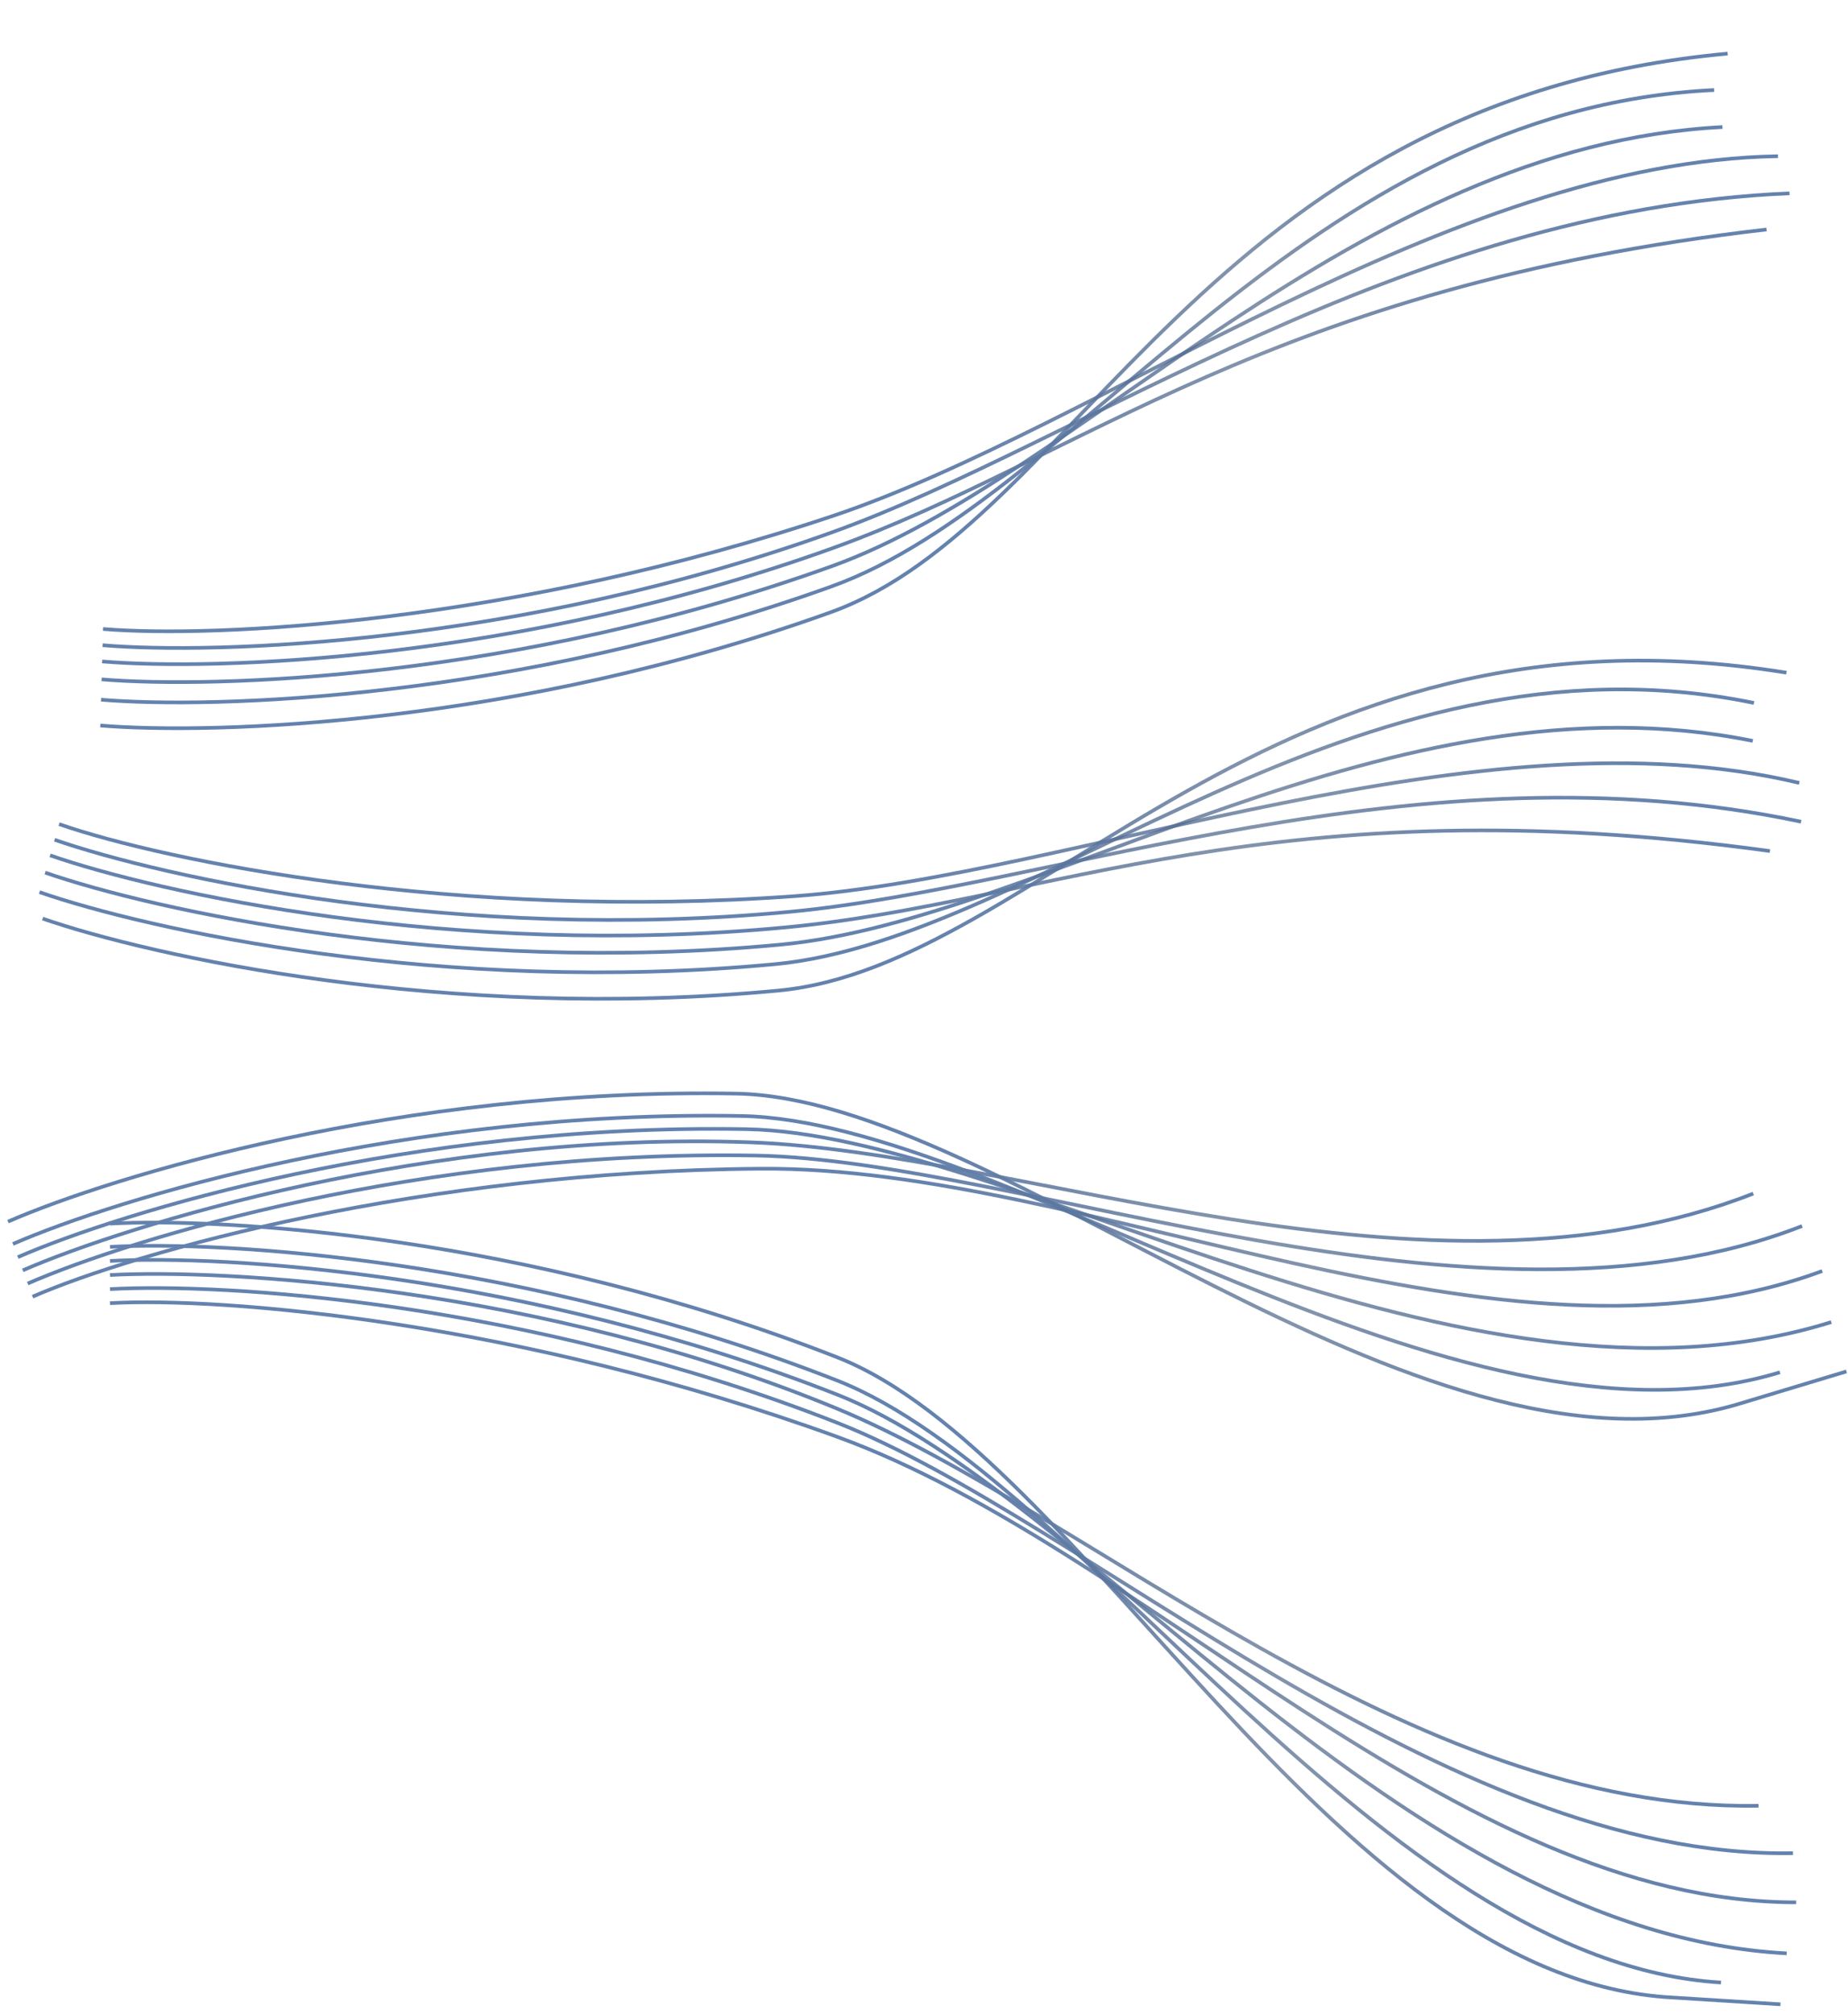 <svg width="201" height="219" viewBox="0 0 201 219" fill="none" xmlns="http://www.w3.org/2000/svg">
<g style="mix-blend-mode:screen" opacity="0.8">
<path d="M11.963 141.71C24.238 141.032 56.47 143.682 91.052 156.243C124.584 168.423 158.268 206.868 195.355 206.868" stroke="url(#paint0_linear_848_131416)" stroke-width="0.396"/>
<path d="M3.544 141.007C14.81 136.098 45.943 127.359 82.745 127.089C118.428 126.827 163.44 151.128 198.195 138.215" stroke="url(#paint1_linear_848_131416)" stroke-width="0.396"/>
<path d="M11.963 140.182C24.238 139.504 57.24 141.462 91.052 154.715C117.697 165.158 157.117 202.205 195.015 201.519" stroke="url(#paint2_linear_848_131416)" stroke-width="0.396"/>
<path d="M3.01 139.576C14.276 134.667 45.888 125.011 82.21 125.658C110.832 126.168 160.731 147.159 196.006 133.321" stroke="url(#paint3_linear_848_131416)" stroke-width="0.396"/>
<path d="M11.963 138.651C24.238 137.974 58.917 139.889 91.052 153.185C118.233 164.431 153.375 197.051 191.272 196.365" stroke="url(#paint4_linear_848_131416)" stroke-width="0.396"/>
<path d="M2.476 138.142C13.742 133.233 46.911 122.952 81.676 124.223C111.082 125.298 155.423 143.632 190.697 129.794" stroke="url(#paint5_linear_848_131416)" stroke-width="0.396"/>
<path d="M11.963 137.12C24.238 136.442 57.24 138.4 91.052 151.653C117.696 162.097 152.641 210.236 194.334 212.415" stroke="url(#paint6_linear_848_131416)" stroke-width="0.396"/>
<path d="M1.94 136.706C13.206 131.798 44.819 122.141 81.141 122.788C109.762 123.298 159.346 156.244 199.18 143.769" stroke="url(#paint7_linear_848_131416)" stroke-width="0.396"/>
<path d="M11.963 135.589C24.238 134.912 57.24 136.869 91.052 150.123C117.696 160.566 150.442 213.406 187.189 215.586" stroke="url(#paint8_linear_848_131416)" stroke-width="0.396"/>
<path d="M1.405 135.272C12.671 130.363 44.284 120.707 80.606 121.354C109.227 121.864 158.395 159.981 193.594 149.229" stroke="url(#paint9_linear_848_131416)" stroke-width="0.396"/>
<path d="M11.963 133.062C24.238 132.385 57.24 134.342 91.052 147.596C117.696 158.039 144.658 214.389 181.064 217.163L193.653 217.956" stroke="url(#paint10_linear_848_131416)" stroke-width="0.396"/>
<path d="M0.87 132.841C12.136 127.932 43.749 118.276 80.071 118.923C108.693 119.433 153.667 162.853 188.755 152.777L200.83 149.136" stroke="url(#paint11_linear_848_131416)" stroke-width="0.396"/>
<path d="M11.204 68.399C23.455 69.418 55.843 67.76 90.67 56.075C119.379 46.443 157.628 17.575 193.385 16.986" stroke="url(#paint12_linear_848_131416)" stroke-width="0.396"/>
<path d="M11.156 70.165C23.407 71.185 56.451 70.147 90.621 57.842C117.547 48.145 152.377 22.818 194.634 21.022" stroke="url(#paint13_linear_848_131416)" stroke-width="0.396"/>
<path d="M11.107 71.929C23.358 72.948 56.402 71.911 90.572 59.605C117.498 49.908 138.187 31.181 192.141 24.954" stroke="url(#paint14_linear_848_131416)" stroke-width="0.396"/>
<path d="M11.051 73.878C23.302 74.898 56.346 73.861 90.516 61.555C117.443 51.858 147.465 15.876 187.346 13.816" stroke="url(#paint15_linear_848_131416)" stroke-width="0.396"/>
<path d="M10.989 76.089C23.239 77.109 56.284 76.071 90.454 63.766C117.38 54.069 142.129 11.925 186.438 9.79" stroke="url(#paint16_linear_848_131416)" stroke-width="0.396"/>
<path d="M10.909 78.894C23.16 79.913 56.205 78.876 90.375 66.57C117.301 56.873 131.262 10.991 187.909 5.83" stroke="url(#paint17_linear_848_131416)" stroke-width="0.396"/>
<path d="M6.427 89.621C18.037 93.655 49.816 100.103 86.463 97.449C116.672 95.261 160.926 76.816 195.701 85.138" stroke="url(#paint18_linear_848_131416)" stroke-width="0.396"/>
<path d="M5.938 91.319C17.547 95.353 49.808 102.566 85.974 99.147C114.472 96.453 154.529 80.587 195.901 89.357" stroke="url(#paint19_linear_848_131416)" stroke-width="0.396"/>
<path d="M5.451 93.015C17.061 97.049 49.321 104.262 85.487 100.843C113.986 98.149 138.7 85.158 192.507 92.545" stroke="url(#paint20_linear_848_131416)" stroke-width="0.396"/>
<path d="M4.909 94.89C16.519 98.924 48.779 106.137 84.945 102.718C113.444 100.023 151.507 72.644 190.644 80.567" stroke="url(#paint21_linear_848_131416)" stroke-width="0.396"/>
<path d="M4.295 97.015C15.905 101.049 48.166 108.262 84.331 104.843C112.83 102.148 147.325 67.489 190.769 76.441" stroke="url(#paint22_linear_848_131416)" stroke-width="0.396"/>
<path d="M4.634 99.889C16.244 103.924 48.505 111.137 84.67 107.718C113.169 105.023 138.151 64.061 194.3 73.15" stroke="url(#paint23_linear_848_131416)" stroke-width="0.396"/>
</g>
<defs>
<linearGradient id="paint0_linear_848_131416" x1="103.659" y1="206.868" x2="103.659" y2="141.613" gradientUnits="userSpaceOnUse">
<stop stop-color="#3D639A"/>
<stop offset="0.3" stop-color="#223F6B" stop-opacity="0.7"/>
<stop offset="0.705" stop-color="#3D639A"/>
</linearGradient>
<linearGradient id="paint1_linear_848_131416" x1="112.264" y1="170.142" x2="89.53" y2="108.956" gradientUnits="userSpaceOnUse">
<stop stop-color="#3D639A"/>
<stop offset="0.3" stop-color="#223F6B" stop-opacity="0.7"/>
<stop offset="0.705" stop-color="#3D639A"/>
</linearGradient>
<linearGradient id="paint2_linear_848_131416" x1="103.489" y1="201.528" x2="103.489" y2="140.065" gradientUnits="userSpaceOnUse">
<stop stop-color="#3D639A"/>
<stop offset="0.3" stop-color="#223F6B" stop-opacity="0.7"/>
<stop offset="0.705" stop-color="#3D639A"/>
</linearGradient>
<linearGradient id="paint3_linear_848_131416" x1="110.237" y1="165.198" x2="88.825" y2="107.568" gradientUnits="userSpaceOnUse">
<stop stop-color="#3D639A"/>
<stop offset="0.3" stop-color="#223F6B" stop-opacity="0.7"/>
<stop offset="0.705" stop-color="#3D639A"/>
</linearGradient>
<linearGradient id="paint4_linear_848_131416" x1="101.617" y1="196.376" x2="101.617" y2="138.534" gradientUnits="userSpaceOnUse">
<stop stop-color="#3D639A"/>
<stop offset="0.3" stop-color="#223F6B" stop-opacity="0.7"/>
<stop offset="0.705" stop-color="#3D639A"/>
</linearGradient>
<linearGradient id="paint5_linear_848_131416" x1="106.683" y1="161.021" x2="86.532" y2="106.785" gradientUnits="userSpaceOnUse">
<stop stop-color="#3D639A"/>
<stop offset="0.3" stop-color="#223F6B" stop-opacity="0.7"/>
<stop offset="0.705" stop-color="#3D639A"/>
</linearGradient>
<linearGradient id="paint6_linear_848_131416" x1="103.148" y1="212.415" x2="103.148" y2="137.003" gradientUnits="userSpaceOnUse">
<stop stop-color="#3D639A"/>
<stop offset="0.3" stop-color="#223F6B" stop-opacity="0.7"/>
<stop offset="0.705" stop-color="#3D639A"/>
</linearGradient>
<linearGradient id="paint7_linear_848_131416" x1="113.727" y1="175.519" x2="87.455" y2="104.81" gradientUnits="userSpaceOnUse">
<stop stop-color="#3D639A"/>
<stop offset="0.3" stop-color="#223F6B" stop-opacity="0.7"/>
<stop offset="0.705" stop-color="#3D639A"/>
</linearGradient>
<linearGradient id="paint8_linear_848_131416" x1="99.576" y1="215.586" x2="99.576" y2="135.473" gradientUnits="userSpaceOnUse">
<stop stop-color="#3D639A"/>
<stop offset="0.3" stop-color="#223F6B" stop-opacity="0.7"/>
<stop offset="0.705" stop-color="#3D639A"/>
</linearGradient>
<linearGradient id="paint9_linear_848_131416" x1="111.488" y1="179.735" x2="83.579" y2="104.617" gradientUnits="userSpaceOnUse">
<stop stop-color="#3D639A"/>
<stop offset="0.3" stop-color="#223F6B" stop-opacity="0.7"/>
<stop offset="0.705" stop-color="#3D639A"/>
</linearGradient>
<linearGradient id="paint10_linear_848_131416" x1="102.808" y1="217.956" x2="102.808" y2="132.946" gradientUnits="userSpaceOnUse">
<stop stop-color="#3D639A"/>
<stop offset="0.3" stop-color="#223F6B" stop-opacity="0.7"/>
<stop offset="0.705" stop-color="#3D639A"/>
</linearGradient>
<linearGradient id="paint11_linear_848_131416" x1="115.695" y1="180.767" x2="86.08" y2="101.058" gradientUnits="userSpaceOnUse">
<stop stop-color="#3D639A"/>
<stop offset="0.3" stop-color="#223F6B" stop-opacity="0.7"/>
<stop offset="0.705" stop-color="#3D639A"/>
</linearGradient>
<linearGradient id="paint12_linear_848_131416" x1="103.085" y1="14.469" x2="101.508" y2="71.016" gradientUnits="userSpaceOnUse">
<stop stop-color="#3D639A"/>
<stop offset="0.3" stop-color="#223F6B" stop-opacity="0.7"/>
<stop offset="0.705" stop-color="#3D639A"/>
</linearGradient>
<linearGradient id="paint13_linear_848_131416" x1="103.654" y1="18.486" x2="102.139" y2="72.818" gradientUnits="userSpaceOnUse">
<stop stop-color="#3D639A"/>
<stop offset="0.3" stop-color="#223F6B" stop-opacity="0.7"/>
<stop offset="0.705" stop-color="#3D639A"/>
</linearGradient>
<linearGradient id="paint14_linear_848_131416" x1="102.352" y1="22.451" x2="100.9" y2="74.549" gradientUnits="userSpaceOnUse">
<stop stop-color="#3D639A"/>
<stop offset="0.3" stop-color="#223F6B" stop-opacity="0.7"/>
<stop offset="0.705" stop-color="#3D639A"/>
</linearGradient>
<linearGradient id="paint15_linear_848_131416" x1="100.108" y1="11.384" x2="98.294" y2="76.427" gradientUnits="userSpaceOnUse">
<stop stop-color="#3D639A"/>
<stop offset="0.3" stop-color="#223F6B" stop-opacity="0.7"/>
<stop offset="0.705" stop-color="#3D639A"/>
</linearGradient>
<linearGradient id="paint16_linear_848_131416" x1="99.709" y1="7.372" x2="97.723" y2="78.624" gradientUnits="userSpaceOnUse">
<stop stop-color="#3D639A"/>
<stop offset="0.3" stop-color="#223F6B" stop-opacity="0.7"/>
<stop offset="0.705" stop-color="#3D639A"/>
</linearGradient>
<linearGradient id="paint17_linear_848_131416" x1="100.501" y1="3.393" x2="98.325" y2="81.448" gradientUnits="userSpaceOnUse">
<stop stop-color="#3D639A"/>
<stop offset="0.3" stop-color="#223F6B" stop-opacity="0.7"/>
<stop offset="0.705" stop-color="#3D639A"/>
</linearGradient>
<linearGradient id="paint18_linear_848_131416" x1="108.88" y1="60.243" x2="93.284" y2="114.63" gradientUnits="userSpaceOnUse">
<stop stop-color="#3D639A"/>
<stop offset="0.3" stop-color="#223F6B" stop-opacity="0.7"/>
<stop offset="0.705" stop-color="#3D639A"/>
</linearGradient>
<linearGradient id="paint19_linear_848_131416" x1="108.426" y1="64.274" x2="93.442" y2="116.531" gradientUnits="userSpaceOnUse">
<stop stop-color="#3D639A"/>
<stop offset="0.3" stop-color="#223F6B" stop-opacity="0.7"/>
<stop offset="0.705" stop-color="#3D639A"/>
</linearGradient>
<linearGradient id="paint20_linear_848_131416" x1="106.176" y1="67.791" x2="91.808" y2="117.898" gradientUnits="userSpaceOnUse">
<stop stop-color="#3D639A"/>
<stop offset="0.3" stop-color="#223F6B" stop-opacity="0.7"/>
<stop offset="0.705" stop-color="#3D639A"/>
</linearGradient>
<linearGradient id="paint21_linear_848_131416" x1="106.767" y1="56.516" x2="88.829" y2="119.074" gradientUnits="userSpaceOnUse">
<stop stop-color="#3D639A"/>
<stop offset="0.3" stop-color="#223F6B" stop-opacity="0.7"/>
<stop offset="0.705" stop-color="#3D639A"/>
</linearGradient>
<linearGradient id="paint22_linear_848_131416" x1="107.382" y1="52.531" x2="87.731" y2="121.06" gradientUnits="userSpaceOnUse">
<stop stop-color="#3D639A"/>
<stop offset="0.3" stop-color="#223F6B" stop-opacity="0.7"/>
<stop offset="0.705" stop-color="#3D639A"/>
</linearGradient>
<linearGradient id="paint23_linear_848_131416" x1="110.258" y1="49.052" x2="88.732" y2="124.125" gradientUnits="userSpaceOnUse">
<stop stop-color="#3D639A"/>
<stop offset="0.3" stop-color="#223F6B" stop-opacity="0.7"/>
<stop offset="0.705" stop-color="#3D639A"/>
</linearGradient>
</defs>
</svg>
